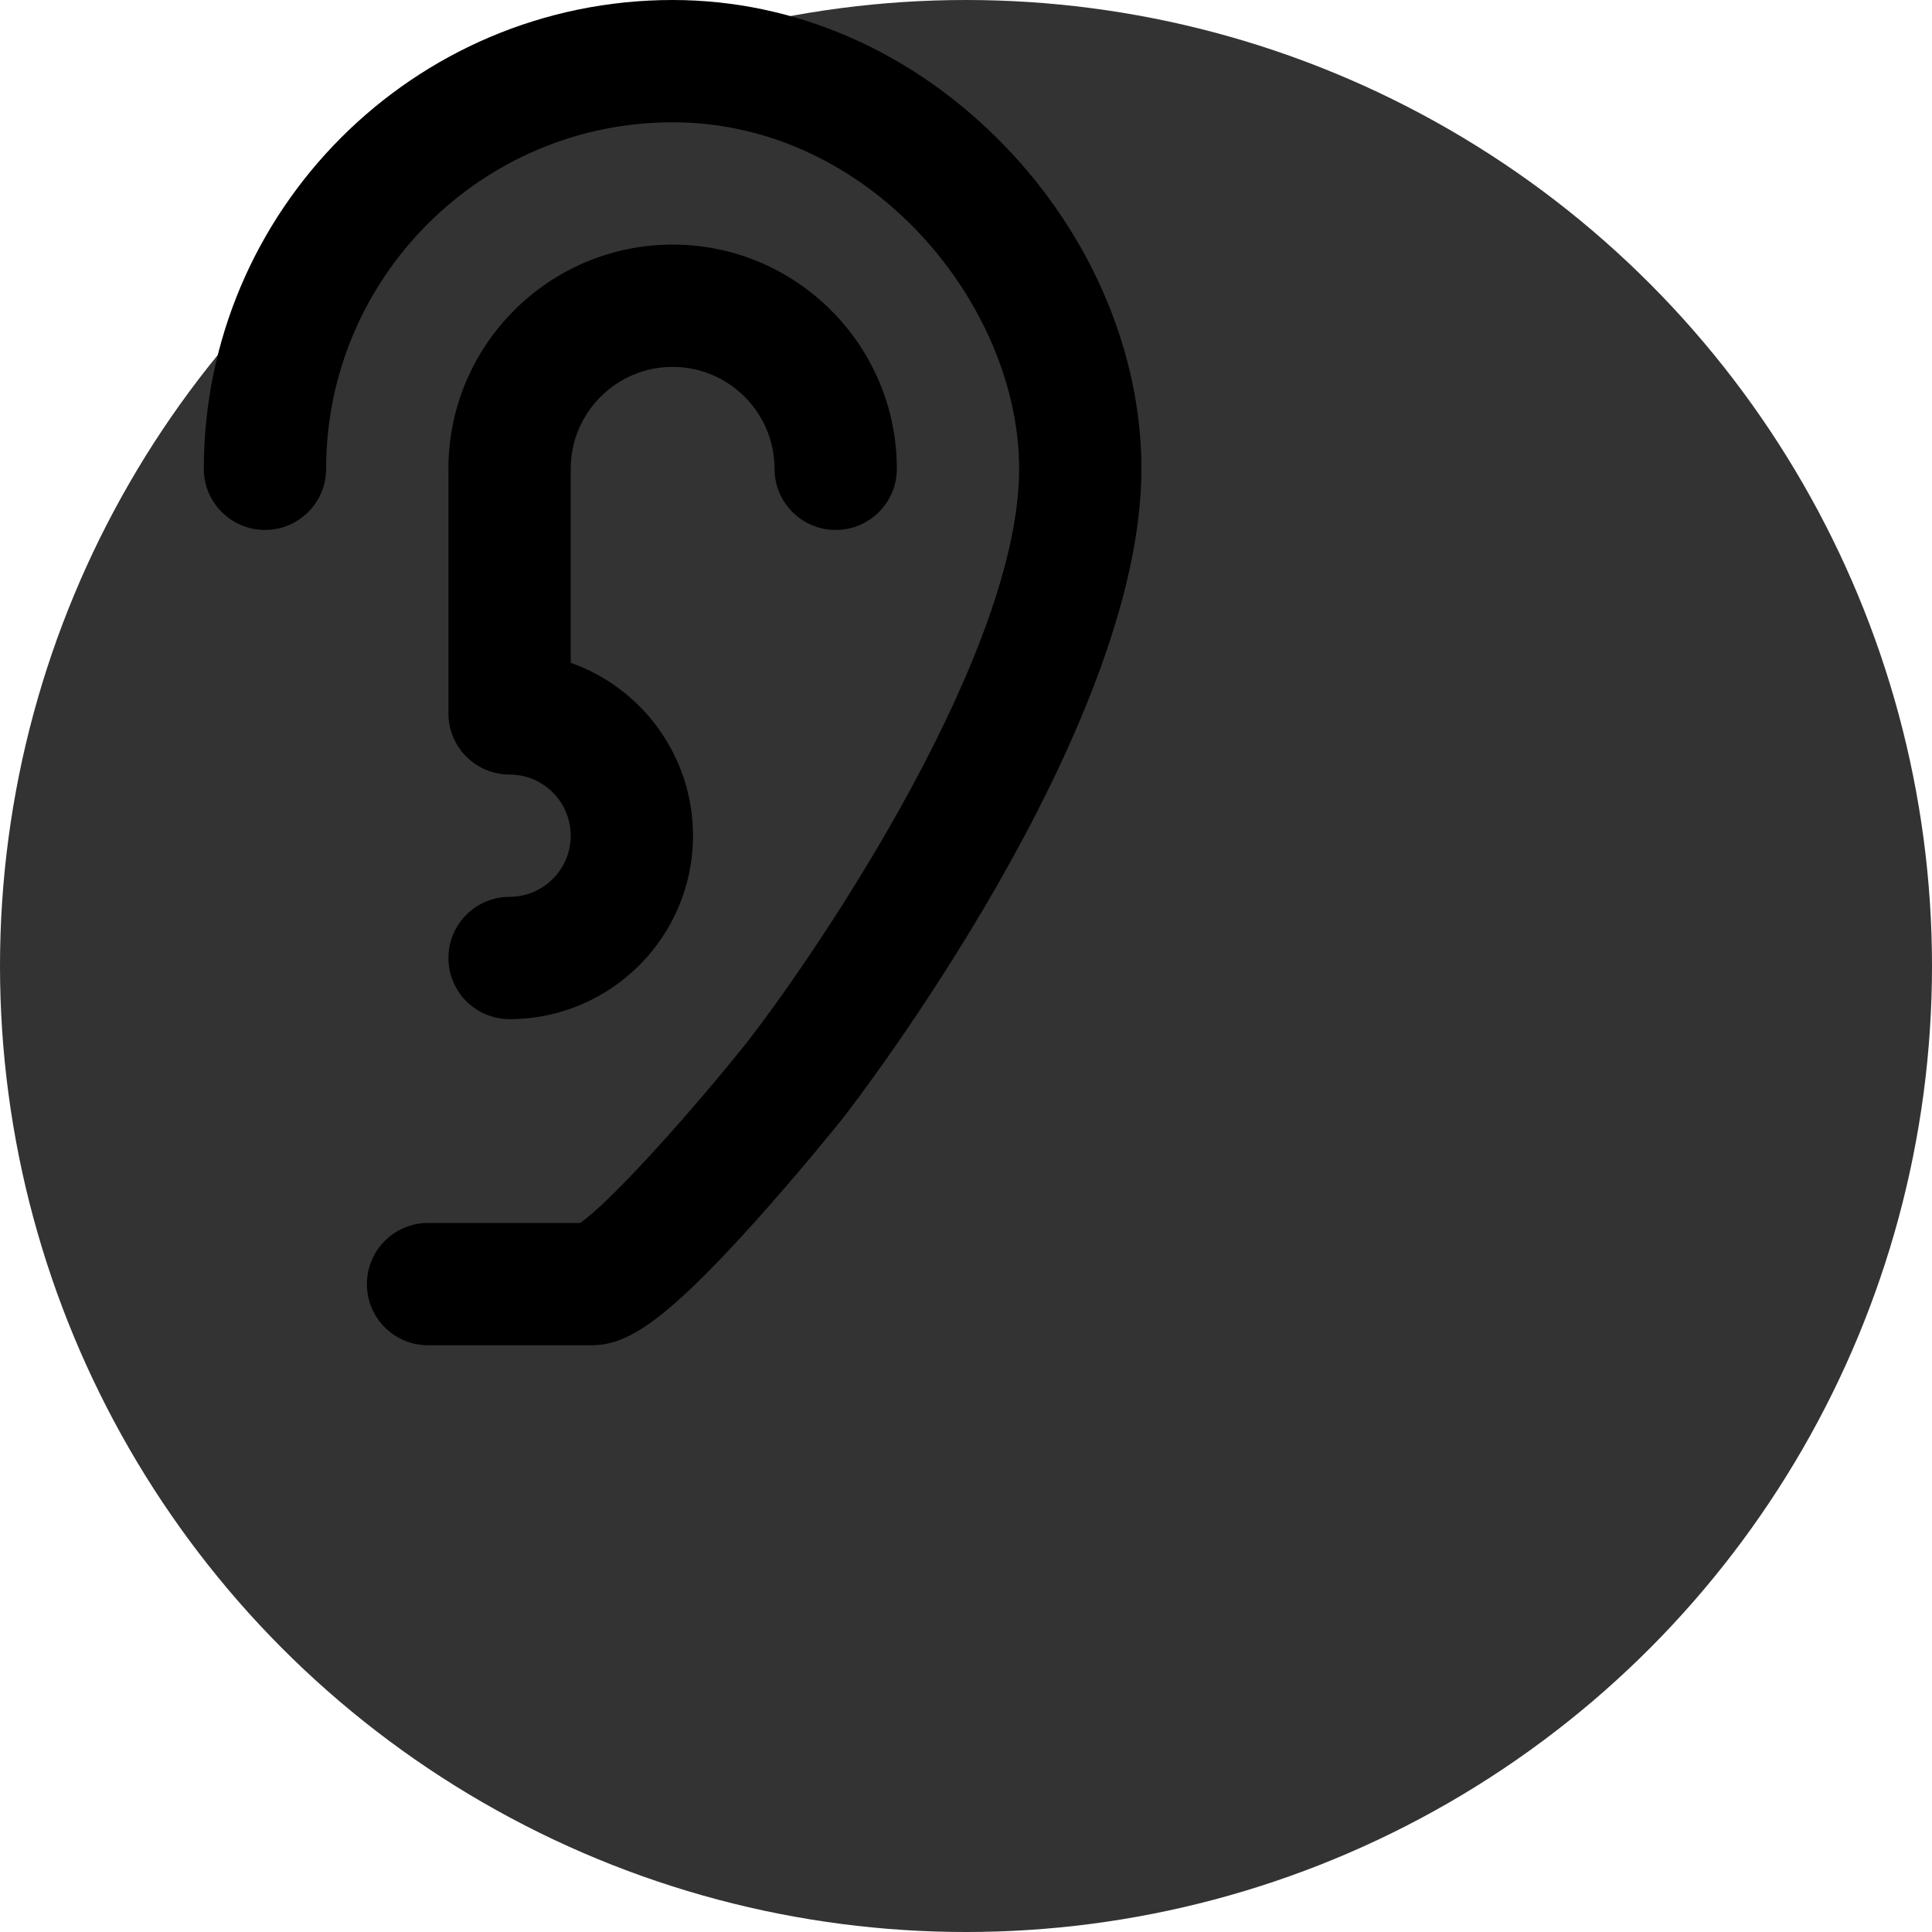<?xml version="1.0" encoding="iso-8859-1"?>
<!-- Generator: Adobe Illustrator 19.0.0, SVG Export Plug-In . SVG Version: 6.00 Build 0)  -->
<svg version="1.1" id="Layer_1" xmlns="http://www.w3.org/2000/svg" xmlns:xlink="http://www.w3.org/1999/xlink" x="0px" y="0px"
	 viewBox="0 0 473.931 473.931" style="enable-background:new 0 0 473.931 473.931;" xml:space="preserve">
<circle style="fill:#333333;" cx="236.966" cy="236.966" r="236.966"/>
<g id="XMLID_19_">
	<path id="XMLID_20_" d="M246.504,35.833C224.202,12.726,195.257,0,165,0C101.589,0,50,51.589,50,115c0,8.284,6.716,15,15,15
		c8.284,0,15-6.716,15-15c0-46.869,38.131-85,85-85c48.649,0,85,44.876,85,85c0,44.866-48.145,116.704-66.779,140.712
		C168.75,273.793,149.653,294.946,142.31,300H105c-8.284,0-15,6.716-15,15s6.716,15,15,15h39.998c0.001,0,0.001,0,0.003,0
		c8.385,0,17.229-4.777,39.898-29.965c11.41-12.679,21.394-25.141,21.814-25.665c0.042-0.053,0.085-0.107,0.127-0.161
		C209.828,270.368,280,179.407,280,115C280,86.744,267.791,57.889,246.504,35.833z"/>
	<path id="XMLID_21_" d="M125,220c-8.284,0-15,6.716-15,15s6.716,15,15,15c24.813,0,45-20.186,45-45
		c0-19.555-12.542-36.260-30-42.42V115c0-13.785,11.215-25,25-25c13.785,0,25,11.215,25,25c0,8.284,6.716,15,15,15
		c8.284,0,15-6.716,15-15c0-30.327-24.673-55-55-55c-30.327,0-55,24.673-55,55v60c0,8.284,6.716,15,15,15c8.271,0,15,6.729,15,15
		S133.271,220,125,220z"/>
</g>
<g>
</g>
<g>
</g>
<g>
</g>
<g>
</g>
<g>
</g>
<g>
</g>
<g>
</g>
<g>
</g>
<g>
</g>
<g>
</g>
<g>
</g>
<g>
</g>
<g>
</g>
<g>
</g>
<g>
</g>
</svg>
